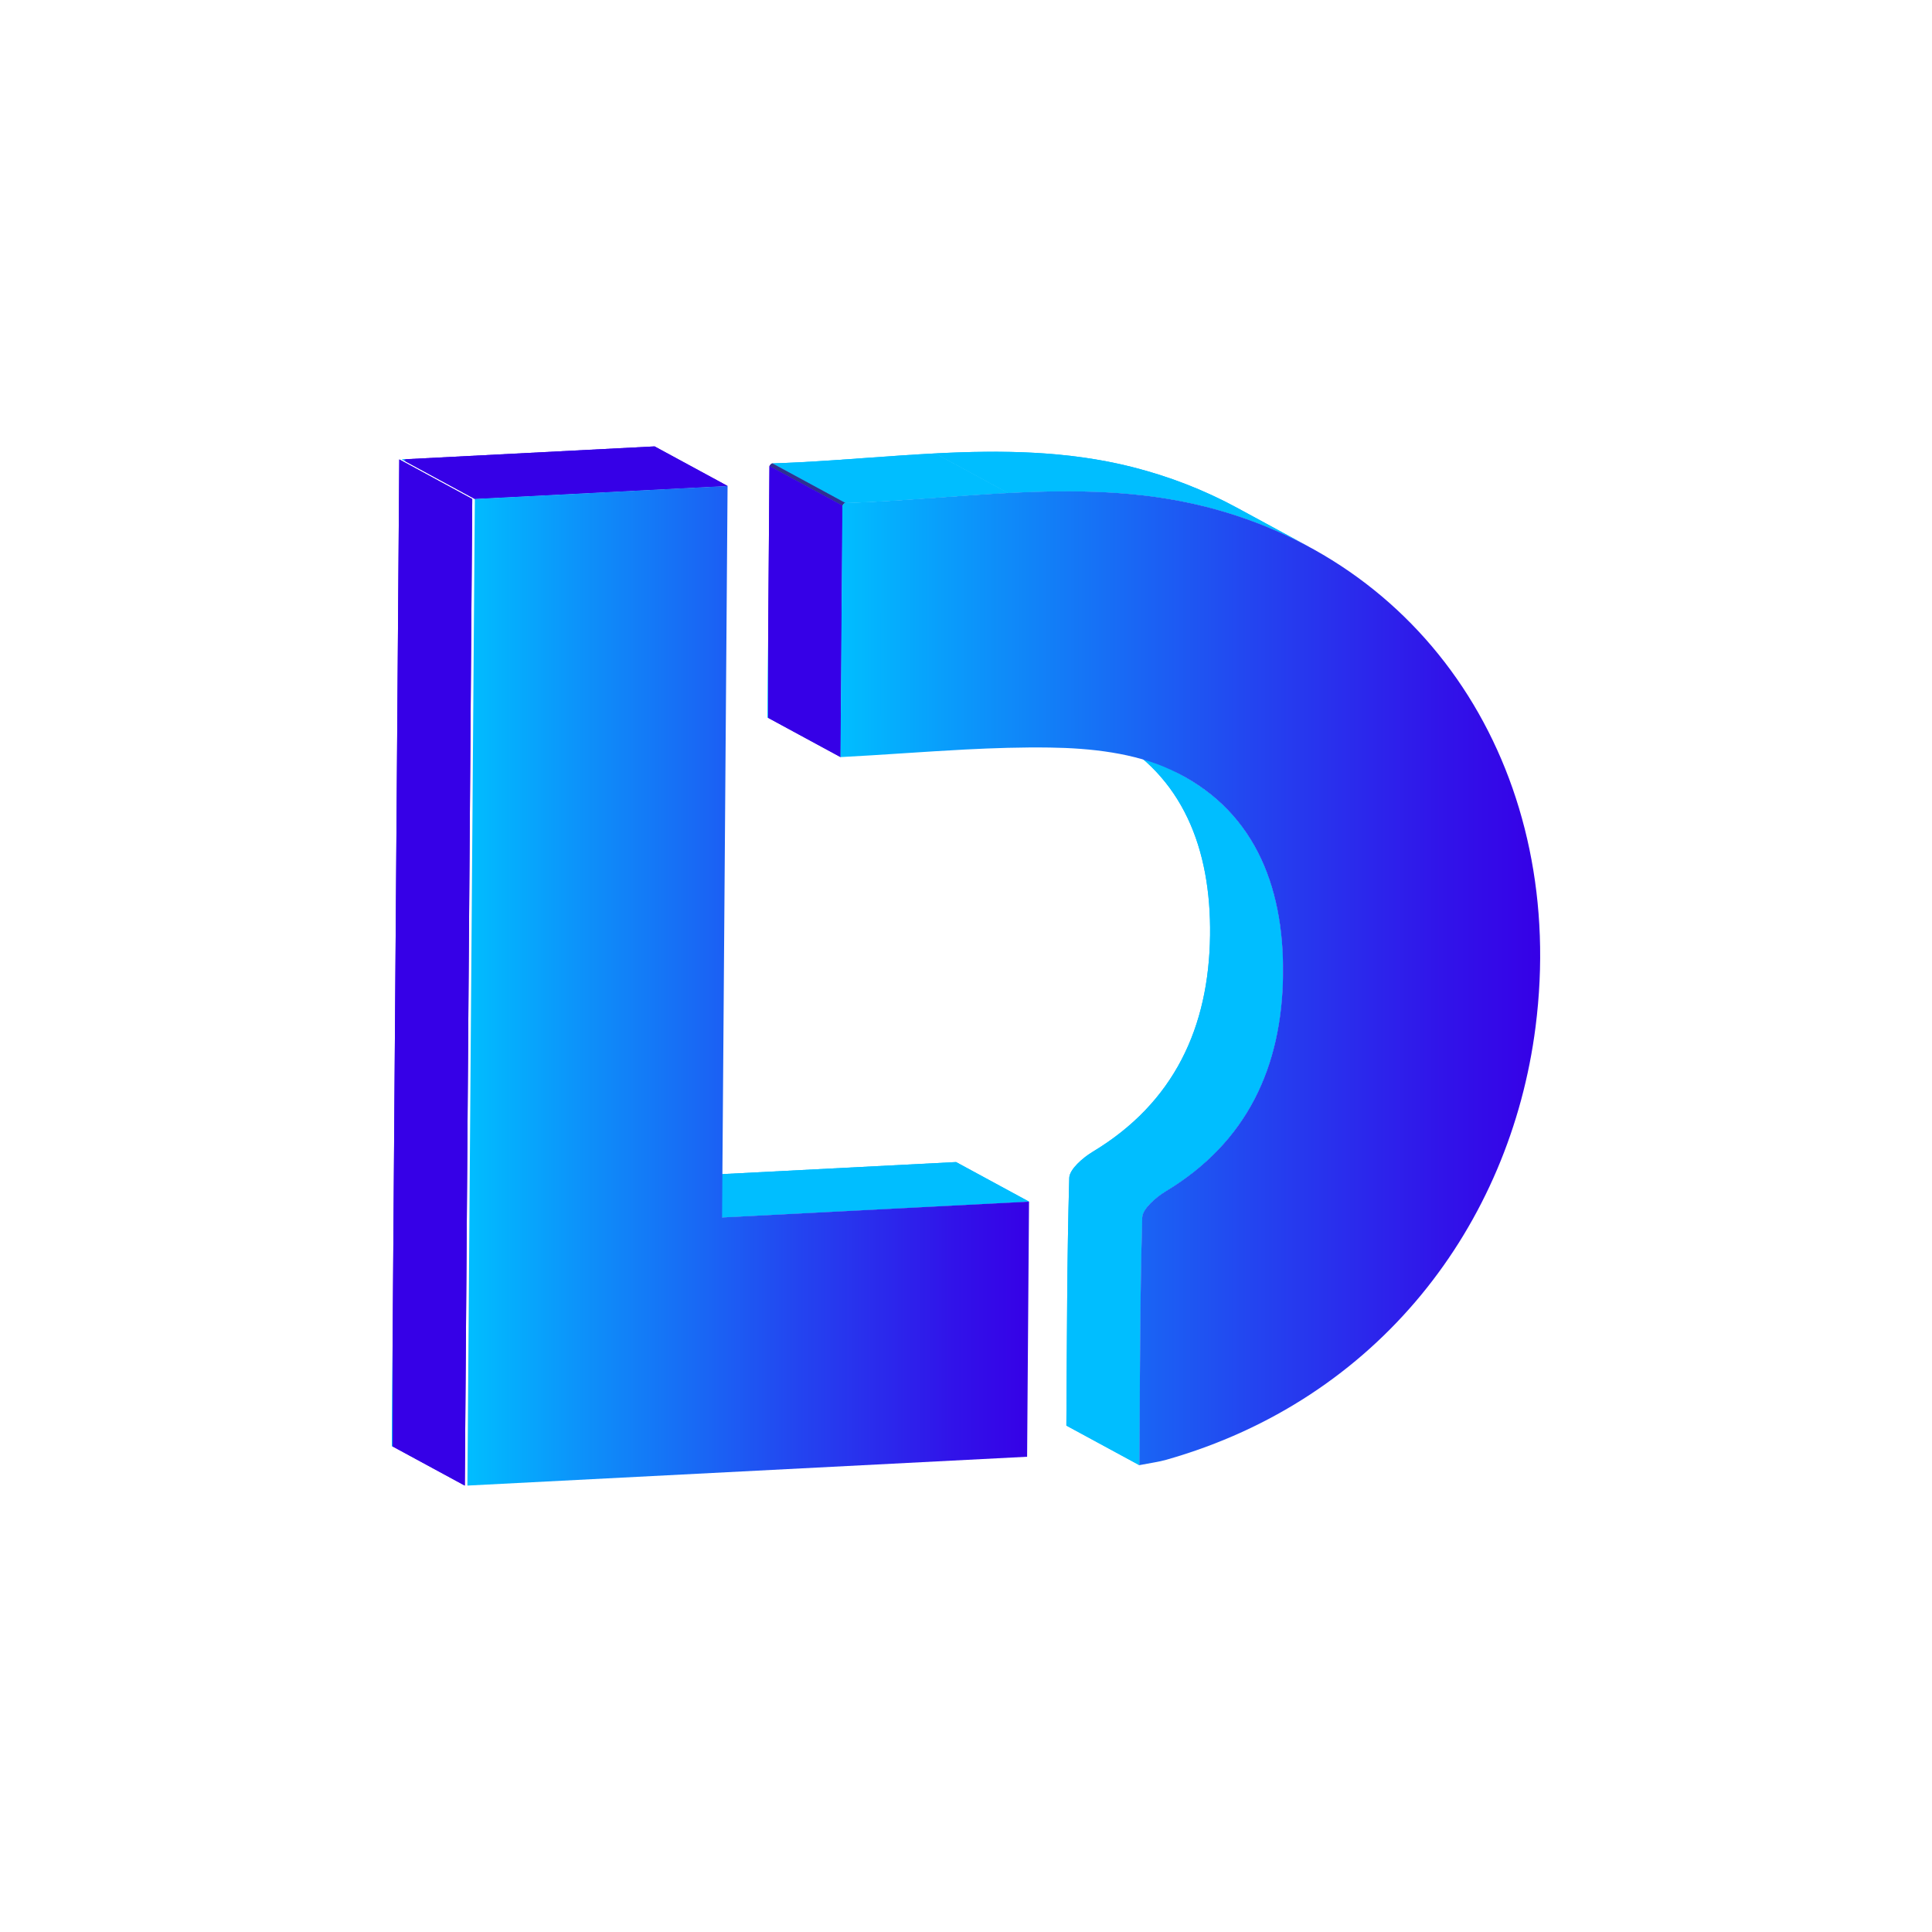 <?xml version="1.0" encoding="utf-8"?>
<!-- Generator: Adobe Illustrator 24.3.0, SVG Export Plug-In . SVG Version: 6.00 Build 0)  -->
<svg version="1.1" id="Layer_1" xmlns="http://www.w3.org/2000/svg" xmlns:xlink="http://www.w3.org/1999/xlink" x="0px" y="0px"
	 viewBox="0 0 1000 1000" style="enable-background:new 0 0 1000 1000;" xml:space="preserve">
<style type="text/css">
	.st0{display:none;fill:#FFFFFF;}
	.st1{clip-path:url(#SVGID_3_);enable-background:new    ;}
	.st2{fill:url(#SVGID_4_);}
	.st3{clip-path:url(#SVGID_7_);enable-background:new    ;}
	.st4{fill:url(#SVGID_8_);}
	.st5{clip-path:url(#SVGID_11_);enable-background:new    ;}
	.st6{fill:url(#SVGID_12_);}
	.st7{fill:url(#SVGID_13_);}
	.st8{clip-path:url(#SVGID_16_);enable-background:new    ;}
	.st9{fill:url(#SVGID_17_);}
	.st10{fill:url(#SVGID_18_);}
	.st11{fill:url(#SVGID_19_);}
	.st12{fill:url(#SVGID_20_);}
	.st13{fill:url(#SVGID_21_);}
	.st14{fill:url(#SVGID_22_);}
	.st15{fill:url(#SVGID_23_);}
	.st16{clip-path:url(#SVGID_26_);enable-background:new    ;}
	.st17{fill:url(#SVGID_27_);}
	.st18{fill:url(#SVGID_28_);}
	.st19{fill:url(#SVGID_29_);}
	.st20{clip-path:url(#SVGID_32_);enable-background:new    ;}
	.st21{fill:url(#SVGID_33_);}
	.st22{clip-path:url(#SVGID_35_);enable-background:new    ;}
	.st23{fill:#2E3192;}
	.st24{clip-path:url(#SVGID_38_);enable-background:new    ;}
	.st25{fill:url(#SVGID_39_);}
	.st26{fill:url(#SVGID_40_);}
	.st27{display:none;}
	.st28{display:inline;}
	.st29{clip-path:url(#SVGID_43_);enable-background:new    ;}
	.st30{fill:url(#SVGID_44_);}
	.st31{clip-path:url(#SVGID_47_);enable-background:new    ;}
	.st32{fill:url(#SVGID_48_);}
	.st33{clip-path:url(#SVGID_51_);enable-background:new    ;}
	.st34{fill:url(#SVGID_52_);}
	.st35{fill:url(#SVGID_53_);}
	.st36{clip-path:url(#SVGID_56_);enable-background:new    ;}
	.st37{fill:url(#SVGID_57_);}
	.st38{fill:url(#SVGID_58_);}
	.st39{fill:url(#SVGID_59_);}
	.st40{fill:url(#SVGID_60_);}
	.st41{fill:url(#SVGID_61_);}
	.st42{fill:url(#SVGID_62_);}
	.st43{fill:url(#SVGID_63_);}
	.st44{clip-path:url(#SVGID_66_);enable-background:new    ;}
	.st45{fill:url(#SVGID_67_);}
	.st46{fill:url(#SVGID_68_);}
	.st47{fill:url(#SVGID_69_);}
	.st48{clip-path:url(#SVGID_72_);enable-background:new    ;}
	.st49{fill:url(#SVGID_73_);}
	.st50{clip-path:url(#SVGID_76_);enable-background:new    ;}
	.st51{fill:url(#SVGID_77_);}
	.st52{fill:url(#SVGID_78_);}
	.st53{fill:url(#SVGID_79_);}
	.st54{fill:url(#SVGID_80_);}
	.st55{fill:url(#SVGID_81_);}
	.st56{fill:url(#SVGID_82_);}
	.st57{fill:url(#SVGID_83_);}
	.st58{clip-path:url(#SVGID_86_);enable-background:new    ;}
	.st59{fill:url(#SVGID_87_);}
	.st60{fill:url(#SVGID_88_);}
	.st61{clip-path:url(#SVGID_90_);enable-background:new    ;}
	.st62{clip-path:url(#SVGID_92_);enable-background:new    ;}
	.st63{clip-path:url(#SVGID_94_);enable-background:new    ;}
	.st64{fill:url(#SVGID_95_);}
	.st65{clip-path:url(#SVGID_97_);enable-background:new    ;}
	.st66{clip-path:url(#SVGID_99_);enable-background:new    ;}
	.st67{clip-path:url(#SVGID_101_);enable-background:new    ;}
	.st68{clip-path:url(#SVGID_103_);enable-background:new    ;}
	.st69{clip-path:url(#SVGID_105_);enable-background:new    ;}
	.st70{fill:url(#SVGID_106_);}
</style>
<rect class="st0" width="1000" height="1000"/>
<g>
	<g>
		<defs>
			<path id="SVGID_1_" d="M373.74,630.15l-37.77-20.48c53.95-2.78,105.91-5.46,158.88-8.19l37.77,20.48
				C479.64,624.69,427.69,627.37,373.74,630.15z"/>
		</defs>
		<linearGradient id="SVGID_2_" gradientUnits="userSpaceOnUse" x1="335.967" y1="615.818" x2="532.623" y2="615.818">
			<stop  offset="1" style="stop-color:#00BEFF"/>
			<stop  offset="1" style="stop-color:#0C93FA"/>
			<stop  offset="1" style="stop-color:#2345F0"/>
			<stop  offset="1" style="stop-color:#3113E9"/>
			<stop  offset="1" style="stop-color:#3600E7"/>
		</linearGradient>
		<use xlink:href="#SVGID_1_"  style="overflow:visible;fill:url(#SVGID_2_);"/>
		<clipPath id="SVGID_3_">
			<use xlink:href="#SVGID_1_"  style="overflow:visible;"/>
		</clipPath>
		<g class="st1">
			<linearGradient id="SVGID_4_" gradientUnits="userSpaceOnUse" x1="335.967" y1="615.818" x2="532.623" y2="615.818">
				<stop  offset="1" style="stop-color:#00BEFF"/>
				<stop  offset="1" style="stop-color:#0C93FA"/>
				<stop  offset="1" style="stop-color:#2345F0"/>
				<stop  offset="1" style="stop-color:#3113E9"/>
				<stop  offset="1" style="stop-color:#3600E7"/>
			</linearGradient>
			<path class="st2" d="M373.74,630.15l-37.77-20.48c53.95-2.78,105.91-5.46,158.88-8.19l37.77,20.48
				C479.64,624.69,427.69,627.37,373.74,630.15"/>
		</g>
	</g>
	<g>
		<defs>
			<path id="SVGID_5_" d="M240.58,768.94l-37.77-20.48c1.28-169.73,2.56-339.6,3.85-510.66l37.77,20.48
				C243.14,429.34,241.86,599.21,240.58,768.94z"/>
		</defs>
		<linearGradient id="SVGID_6_" gradientUnits="userSpaceOnUse" x1="202.81" y1="503.37" x2="244.428" y2="503.37">
			<stop  offset="0" style="stop-color:#00BEFF"/>
			<stop  offset="6.375339e-03" style="stop-color:#02B6FE"/>
			<stop  offset="7.436726e-03" style="stop-color:#0C93FA"/>
			<stop  offset="0.01" style="stop-color:#2245F0"/>
			<stop  offset="0.012" style="stop-color:#3113E9"/>
			<stop  offset="0.013" style="stop-color:#3600E7"/>
		</linearGradient>
		<use xlink:href="#SVGID_5_"  style="overflow:visible;fill:url(#SVGID_6_);"/>
		<clipPath id="SVGID_7_">
			<use xlink:href="#SVGID_5_"  style="overflow:visible;"/>
		</clipPath>
		<g class="st3">
			<linearGradient id="SVGID_8_" gradientUnits="userSpaceOnUse" x1="202.81" y1="503.37" x2="244.428" y2="503.37">
				<stop  offset="0" style="stop-color:#00BEFF"/>
				<stop  offset="6.375339e-03" style="stop-color:#02B6FE"/>
				<stop  offset="7.436726e-03" style="stop-color:#0C93FA"/>
				<stop  offset="0.01" style="stop-color:#2245F0"/>
				<stop  offset="0.012" style="stop-color:#3113E9"/>
				<stop  offset="0.013" style="stop-color:#3600E7"/>
			</linearGradient>
			<path class="st4" d="M240.58,768.94l-37.77-20.48c1.28-169.73,2.56-339.6,3.85-510.66l37.77,20.48
				C243.14,429.34,241.86,599.21,240.58,768.94"/>
		</g>
	</g>
	<g>
		<defs>
			<path id="SVGID_9_" d="M245.77,258.28L208,237.8c43.67-2.25,86.25-4.44,130.82-6.74l37.77,20.48
				C332.02,253.84,289.45,256.03,245.77,258.28z"/>
		</defs>
		<linearGradient id="SVGID_10_" gradientUnits="userSpaceOnUse" x1="208.001" y1="244.67" x2="376.591" y2="244.67">
			<stop  offset="0" style="stop-color:#00BEFF"/>
			<stop  offset="6.375339e-03" style="stop-color:#02B6FE"/>
			<stop  offset="7.436726e-03" style="stop-color:#0C93FA"/>
			<stop  offset="0.01" style="stop-color:#2245F0"/>
			<stop  offset="0.012" style="stop-color:#3113E9"/>
			<stop  offset="0.013" style="stop-color:#3600E7"/>
		</linearGradient>
		<use xlink:href="#SVGID_9_"  style="overflow:visible;fill:url(#SVGID_10_);"/>
		<clipPath id="SVGID_11_">
			<use xlink:href="#SVGID_9_"  style="overflow:visible;"/>
		</clipPath>
		<g class="st5">
			<linearGradient id="SVGID_12_" gradientUnits="userSpaceOnUse" x1="208.001" y1="244.67" x2="376.591" y2="244.67">
				<stop  offset="0" style="stop-color:#00BEFF"/>
				<stop  offset="6.375339e-03" style="stop-color:#02B6FE"/>
				<stop  offset="7.436726e-03" style="stop-color:#0C93FA"/>
				<stop  offset="0.01" style="stop-color:#2245F0"/>
				<stop  offset="0.012" style="stop-color:#3113E9"/>
				<stop  offset="0.013" style="stop-color:#3600E7"/>
			</linearGradient>
			<path class="st6" d="M245.77,258.28L208,237.8c43.67-2.25,86.25-4.44,130.82-6.74l37.77,20.48
				C332.02,253.84,289.45,256.03,245.77,258.28"/>
		</g>
	</g>
	<g>
		<linearGradient id="SVGID_13_" gradientUnits="userSpaceOnUse" x1="241.927" y1="510.24" x2="532.623" y2="510.24">
			<stop  offset="0" style="stop-color:#00BEFF"/>
			<stop  offset="0.197" style="stop-color:#0C93FA"/>
			<stop  offset="0.587" style="stop-color:#2345F0"/>
			<stop  offset="0.864" style="stop-color:#3113E9"/>
			<stop  offset="1" style="stop-color:#3600E7"/>
		</linearGradient>
		<path class="st7" d="M376.59,251.54c-0.95,126.18-1.9,251.8-2.85,378.61c53.95-2.78,105.91-5.46,158.88-8.19
			c-0.34,44.54-0.66,87.88-0.99,132.05c-96.37,4.96-192.49,9.92-289.7,14.92c1.28-169.73,2.56-339.6,3.85-510.66
			C289.45,256.03,332.02,253.84,376.59,251.54z"/>
	</g>
	<g>
		<defs>
			<path id="SVGID_14_" d="M574.29,381.01l37.77,20.48c37.71,20.45,52.62,58.12,52.04,103.15c-0.61,47.42-18.43,86.57-60.87,112.08
				c-4.97,2.99-11.88,8.95-12.01,13.4c-1.21,42.11-1.17,84.19-1.5,128.25l-37.77-20.48c0.33-44.06,0.29-86.14,1.5-128.25
				c0.14-4.44,7.05-10.4,12.01-13.4c42.44-25.51,60.26-64.65,60.87-112.08C626.91,439.13,612,401.45,574.29,381.01z"/>
		</defs>
		<linearGradient id="SVGID_15_" gradientUnits="userSpaceOnUse" x1="551.936" y1="569.686" x2="664.116" y2="569.686">
			<stop  offset="1" style="stop-color:#00BEFF"/>
			<stop  offset="1" style="stop-color:#0C93FA"/>
			<stop  offset="1" style="stop-color:#2345F0"/>
			<stop  offset="1" style="stop-color:#3113E9"/>
			<stop  offset="1" style="stop-color:#3600E7"/>
		</linearGradient>
		<use xlink:href="#SVGID_14_"  style="overflow:visible;fill:url(#SVGID_15_);"/>
		<clipPath id="SVGID_16_">
			<use xlink:href="#SVGID_14_"  style="overflow:visible;"/>
		</clipPath>
		<g class="st8">
			<linearGradient id="SVGID_17_" gradientUnits="userSpaceOnUse" x1="551.936" y1="681.657" x2="593.21" y2="681.657">
				<stop  offset="1" style="stop-color:#00BEFF"/>
				<stop  offset="1" style="stop-color:#0C93FA"/>
				<stop  offset="1" style="stop-color:#2345F0"/>
				<stop  offset="1" style="stop-color:#3113E9"/>
				<stop  offset="1" style="stop-color:#3600E7"/>
			</linearGradient>
			<path class="st9" d="M589.71,758.36l-37.77-20.48c0.33-44.06,0.29-86.14,1.5-128.25c0.04-1.45,0.81-3.06,2-4.68l37.77,20.48
				c-1.19,1.62-1.95,3.23-2,4.68C590,672.23,590.04,714.3,589.71,758.36"/>
			<linearGradient id="SVGID_18_" gradientUnits="userSpaceOnUse" x1="555.438" y1="613.475" x2="596.292" y2="613.475">
				<stop  offset="1" style="stop-color:#00BEFF"/>
				<stop  offset="1" style="stop-color:#0C93FA"/>
				<stop  offset="1" style="stop-color:#2345F0"/>
				<stop  offset="1" style="stop-color:#3113E9"/>
				<stop  offset="1" style="stop-color:#3600E7"/>
			</linearGradient>
			<path class="st10" d="M593.21,625.43l-37.77-20.48c0.85-1.16,1.91-2.32,3.08-3.43L596.29,622
				C595.12,623.11,594.06,624.27,593.21,625.43"/>
			<linearGradient id="SVGID_19_" gradientUnits="userSpaceOnUse" x1="558.52" y1="609.722" x2="601.357" y2="609.722">
				<stop  offset="1" style="stop-color:#00BEFF"/>
				<stop  offset="1" style="stop-color:#0C93FA"/>
				<stop  offset="1" style="stop-color:#2345F0"/>
				<stop  offset="1" style="stop-color:#3113E9"/>
				<stop  offset="1" style="stop-color:#3600E7"/>
			</linearGradient>
			<path class="st11" d="M596.29,622l-37.77-20.48c1.59-1.51,3.37-2.92,5.06-4.08l37.77,20.48
				C599.67,619.08,597.88,620.49,596.29,622"/>
			<linearGradient id="SVGID_20_" gradientUnits="userSpaceOnUse" x1="563.585" y1="604.727" x2="610.557" y2="604.727">
				<stop  offset="1" style="stop-color:#00BEFF"/>
				<stop  offset="1" style="stop-color:#0C93FA"/>
				<stop  offset="1" style="stop-color:#2345F0"/>
				<stop  offset="1" style="stop-color:#3113E9"/>
				<stop  offset="1" style="stop-color:#3600E7"/>
			</linearGradient>
			<path class="st12" d="M601.36,617.92l-37.77-20.48c0.64-0.44,1.27-0.84,1.87-1.21c2.53-1.52,4.97-3.09,7.33-4.71l37.77,20.48
				c-2.36,1.62-4.8,3.19-7.33,4.71C602.63,617.08,602,617.48,601.36,617.92"/>
			<linearGradient id="SVGID_21_" gradientUnits="userSpaceOnUse" x1="572.785" y1="595.365" x2="626.451" y2="595.365">
				<stop  offset="1" style="stop-color:#00BEFF"/>
				<stop  offset="1" style="stop-color:#0C93FA"/>
				<stop  offset="1" style="stop-color:#2345F0"/>
				<stop  offset="1" style="stop-color:#3113E9"/>
				<stop  offset="1" style="stop-color:#3600E7"/>
			</linearGradient>
			<path class="st13" d="M610.56,612.01l-37.77-20.48c5.81-3.99,11.1-8.26,15.89-12.81l37.77,20.48
				C621.66,603.75,616.37,608.02,610.56,612.01"/>
			<linearGradient id="SVGID_22_" gradientUnits="userSpaceOnUse" x1="588.679" y1="581.12" x2="640.274" y2="581.12">
				<stop  offset="1" style="stop-color:#00BEFF"/>
				<stop  offset="1" style="stop-color:#0C93FA"/>
				<stop  offset="1" style="stop-color:#2345F0"/>
				<stop  offset="1" style="stop-color:#3113E9"/>
				<stop  offset="1" style="stop-color:#3600E7"/>
			</linearGradient>
			<path class="st14" d="M626.45,599.2l-37.77-20.48c5.18-4.92,9.78-10.15,13.82-15.68l37.77,20.48
				C636.23,589.05,631.63,594.28,626.45,599.2"/>
			<linearGradient id="SVGID_23_" gradientUnits="userSpaceOnUse" x1="574.292" y1="482.264" x2="664.116" y2="482.264">
				<stop  offset="1" style="stop-color:#00BEFF"/>
				<stop  offset="1" style="stop-color:#0C93FA"/>
				<stop  offset="1" style="stop-color:#2345F0"/>
				<stop  offset="1" style="stop-color:#3113E9"/>
				<stop  offset="1" style="stop-color:#3600E7"/>
			</linearGradient>
			<path class="st15" d="M640.27,583.52l-37.77-20.48c16.13-22.05,23.44-48.8,23.83-78.88c0.58-45.03-14.32-82.71-52.04-103.15
				l37.77,20.48c37.71,20.45,52.62,58.12,52.04,103.15C663.71,534.72,656.4,561.47,640.27,583.52"/>
		</g>
	</g>
	<g>
		<defs>
			<path id="SVGID_24_" d="M640.13,262.74l37.77,20.48c-16.62-9.01-34.73-16.12-54.17-21.03c-33.63-8.47-67.71-8.79-101.92-7.03
				l-37.77-20.48c34.2-1.76,68.29-1.44,101.92,7.03C605.4,246.63,623.51,253.73,640.13,262.74z"/>
		</defs>
		<linearGradient id="SVGID_25_" gradientUnits="userSpaceOnUse" x1="484.039" y1="258.522" x2="677.902" y2="258.522">
			<stop  offset="1" style="stop-color:#00BEFF"/>
			<stop  offset="1" style="stop-color:#0C93FA"/>
			<stop  offset="1" style="stop-color:#2345F0"/>
			<stop  offset="1" style="stop-color:#3113E9"/>
			<stop  offset="1" style="stop-color:#3600E7"/>
		</linearGradient>
		<use xlink:href="#SVGID_24_"  style="overflow:visible;fill:url(#SVGID_25_);"/>
		<clipPath id="SVGID_26_">
			<use xlink:href="#SVGID_24_"  style="overflow:visible;"/>
		</clipPath>
		<g class="st16">
			<linearGradient id="SVGID_27_" gradientUnits="userSpaceOnUse" x1="484.039" y1="244.493" x2="561.389" y2="244.493">
				<stop  offset="1" style="stop-color:#00BEFF"/>
				<stop  offset="1" style="stop-color:#0C93FA"/>
				<stop  offset="1" style="stop-color:#2345F0"/>
				<stop  offset="1" style="stop-color:#3113E9"/>
				<stop  offset="1" style="stop-color:#3600E7"/>
			</linearGradient>
			<path class="st17" d="M521.81,255.16l-37.77-20.48c13.22-0.68,26.42-1.05,39.58-0.76l37.77,20.48
				C548.23,254.11,535.03,254.48,521.81,255.16"/>
			<linearGradient id="SVGID_28_" gradientUnits="userSpaceOnUse" x1="523.617" y1="253.815" x2="658.117" y2="253.815">
				<stop  offset="1" style="stop-color:#00BEFF"/>
				<stop  offset="1" style="stop-color:#0C93FA"/>
				<stop  offset="1" style="stop-color:#2345F0"/>
				<stop  offset="1" style="stop-color:#3113E9"/>
				<stop  offset="1" style="stop-color:#3600E7"/>
			</linearGradient>
			<path class="st18" d="M561.39,254.4l-37.77-20.48c20.9,0.46,41.71,2.59,62.34,7.79c11.98,3.03,23.46,6.89,34.39,11.51
				l37.77,20.48c-10.93-4.62-22.41-8.48-34.39-11.51C603.09,257,582.29,254.87,561.39,254.4"/>
			<linearGradient id="SVGID_29_" gradientUnits="userSpaceOnUse" x1="620.345" y1="268.224" x2="677.902" y2="268.224">
				<stop  offset="1" style="stop-color:#00BEFF"/>
				<stop  offset="1" style="stop-color:#0C93FA"/>
				<stop  offset="1" style="stop-color:#2345F0"/>
				<stop  offset="1" style="stop-color:#3113E9"/>
				<stop  offset="1" style="stop-color:#3600E7"/>
			</linearGradient>
			<path class="st19" d="M658.12,273.71l-37.77-20.48c6.81,2.88,13.41,6.06,19.79,9.52l37.77,20.48
				C671.52,279.76,664.93,276.59,658.12,273.71"/>
		</g>
	</g>
	<g>
		<defs>
			<path id="SVGID_30_" d="M437.53,260.34l-37.77-20.48c4.74-0.15,9.49-0.36,14.23-0.6c11.6-0.6,23.22-1.43,34.82-2.27
				c11.74-0.85,23.49-1.7,35.22-2.3l37.77,20.48c-11.73,0.6-23.48,1.45-35.22,2.3c-11.61,0.84-23.22,1.67-34.82,2.27
				C447.02,259.98,442.27,260.19,437.53,260.34z"/>
		</defs>
		<linearGradient id="SVGID_31_" gradientUnits="userSpaceOnUse" x1="399.76" y1="247.511" x2="521.811" y2="247.511">
			<stop  offset="1" style="stop-color:#00BEFF"/>
			<stop  offset="1" style="stop-color:#0C93FA"/>
			<stop  offset="1" style="stop-color:#2345F0"/>
			<stop  offset="1" style="stop-color:#3113E9"/>
			<stop  offset="1" style="stop-color:#3600E7"/>
		</linearGradient>
		<use xlink:href="#SVGID_30_"  style="overflow:visible;fill:url(#SVGID_31_);"/>
		<clipPath id="SVGID_32_">
			<use xlink:href="#SVGID_30_"  style="overflow:visible;"/>
		</clipPath>
		<g class="st20">
			<linearGradient id="SVGID_33_" gradientUnits="userSpaceOnUse" x1="399.76" y1="247.511" x2="521.811" y2="247.511">
				<stop  offset="1" style="stop-color:#00BEFF"/>
				<stop  offset="1" style="stop-color:#0C93FA"/>
				<stop  offset="1" style="stop-color:#2345F0"/>
				<stop  offset="1" style="stop-color:#3113E9"/>
				<stop  offset="1" style="stop-color:#3600E7"/>
			</linearGradient>
			<path class="st21" d="M437.53,260.34l-37.77-20.48c4.74-0.15,9.49-0.36,14.23-0.6c11.6-0.6,23.22-1.43,34.82-2.27
				c11.74-0.85,23.49-1.7,35.22-2.3l37.77,20.48c-11.73,0.6-23.48,1.45-35.22,2.3c-11.61,0.84-23.22,1.67-34.82,2.27
				C447.02,259.98,442.27,260.19,437.53,260.34"/>
		</g>
	</g>
	<g>
		<defs>
			<path id="SVGID_34_" d="M436.04,261.72l-37.77-20.48c0.03-0.03,0.75-1.34,1.5-1.38l37.77,20.48
				C436.79,260.38,436.06,261.69,436.04,261.72z"/>
		</defs>
		<use xlink:href="#SVGID_34_"  style="overflow:visible;fill:#2E3192;"/>
		<clipPath id="SVGID_35_">
			<use xlink:href="#SVGID_34_"  style="overflow:visible;"/>
		</clipPath>
		<g class="st22">
			<polyline class="st23" points="436.04,261.72 398.26,241.24 398.27,241.23 436.04,261.71 436.04,261.72 			"/>
			<path class="st23" d="M436.04,261.71l-37.77-20.48c0.03-0.04,0.14-0.23,0.31-0.46l37.77,20.48
				C436.18,261.48,436.07,261.67,436.04,261.71"/>
			<path class="st23" d="M436.35,261.25l-37.77-20.48c0.12-0.17,0.27-0.35,0.44-0.51l37.77,20.48
				C436.62,260.9,436.47,261.08,436.35,261.25"/>
			<path class="st23" d="M436.79,260.73l-37.77-20.48c0.08-0.08,0.16-0.15,0.25-0.21l37.77,20.48
				C436.95,260.59,436.87,260.66,436.79,260.73"/>
			<path class="st23" d="M437.04,260.53l-37.77-20.48c0.06-0.04,0.12-0.08,0.18-0.11l37.77,20.48
				C437.16,260.45,437.1,260.49,437.04,260.53"/>
			<path class="st23" d="M437.22,260.42l-37.77-20.48c0.05-0.03,0.11-0.05,0.16-0.06l37.77,20.48
				C437.33,260.38,437.28,260.4,437.22,260.42"/>
			<path class="st23" d="M437.38,260.36l-37.77-20.48c0.05-0.01,0.1-0.02,0.15-0.02l37.77,20.48
				C437.48,260.34,437.43,260.35,437.38,260.36"/>
		</g>
	</g>
	<g>
		<defs>
			<path id="SVGID_36_" d="M435.06,391.88l-37.77-20.48c0.33-43.74,0.65-86.61,0.98-130.16l37.77,20.48
				C435.71,305.27,435.38,348.14,435.06,391.88z"/>
		</defs>
		<linearGradient id="SVGID_37_" gradientUnits="userSpaceOnUse" x1="397.284" y1="316.559" x2="436.036" y2="316.559">
			<stop  offset="0" style="stop-color:#00BEFF"/>
			<stop  offset="6.375339e-03" style="stop-color:#02B6FE"/>
			<stop  offset="7.436726e-03" style="stop-color:#0C93FA"/>
			<stop  offset="0.01" style="stop-color:#2245F0"/>
			<stop  offset="0.012" style="stop-color:#3113E9"/>
			<stop  offset="0.013" style="stop-color:#3600E7"/>
		</linearGradient>
		<use xlink:href="#SVGID_36_"  style="overflow:visible;fill:url(#SVGID_37_);"/>
		<clipPath id="SVGID_38_">
			<use xlink:href="#SVGID_36_"  style="overflow:visible;"/>
		</clipPath>
		<g class="st24">
			<linearGradient id="SVGID_39_" gradientUnits="userSpaceOnUse" x1="397.284" y1="316.559" x2="436.036" y2="316.559">
				<stop  offset="0" style="stop-color:#00BEFF"/>
				<stop  offset="6.375339e-03" style="stop-color:#02B6FE"/>
				<stop  offset="7.436726e-03" style="stop-color:#0C93FA"/>
				<stop  offset="0.01" style="stop-color:#2245F0"/>
				<stop  offset="0.012" style="stop-color:#3113E9"/>
				<stop  offset="0.013" style="stop-color:#3600E7"/>
			</linearGradient>
			<path class="st25" d="M435.06,391.88l-37.77-20.48c0.33-43.74,0.65-86.61,0.98-130.16l37.77,20.48
				C435.71,305.27,435.38,348.14,435.06,391.88"/>
		</g>
	</g>
	<g>
		<linearGradient id="SVGID_40_" gradientUnits="userSpaceOnUse" x1="435.055" y1="506.333" x2="797.19" y2="506.333">
			<stop  offset="0" style="stop-color:#00BEFF"/>
			<stop  offset="0.197" style="stop-color:#0C93FA"/>
			<stop  offset="0.587" style="stop-color:#2345F0"/>
			<stop  offset="0.864" style="stop-color:#3113E9"/>
			<stop  offset="1" style="stop-color:#3600E7"/>
		</linearGradient>
		<path class="st26" d="M521.81,255.16c34.2-1.76,68.29-1.44,101.92,7.03c118.45,29.92,187.48,141.23,171.06,269.4
			c-13.09,102.26-81,192.73-191.1,223.98c-3.8,1.1-7.72,1.57-13.98,2.79c0.33-44.06,0.29-86.14,1.5-128.25
			c0.14-4.44,7.05-10.4,12.01-13.4c42.44-25.51,60.26-64.65,60.87-112.08c0.61-47.42-15.95-86.68-58.23-106.26
			c-18.64-8.66-41.32-11.15-62.53-11.44c-14.47-0.21-29,0.26-43.62,1.01c-21.27,1.1-42.76,2.8-64.67,3.93
			c0.33-43.74,0.65-86.61,0.98-130.16c0.03-0.03,0.75-1.34,1.5-1.38c4.74-0.15,9.49-0.36,14.23-0.6c11.6-0.6,23.22-1.43,34.82-2.27
			C498.34,256.62,510.08,255.77,521.81,255.16z"/>
	</g>
</g>
<g class="st27">
	<g class="st28">
		<defs>
			<path id="SVGID_41_" d="M373.04,630.18l-37.78-20.48c53.96-2.78,105.93-5.46,158.92-8.19l37.78,20.48
				C478.97,624.72,427,627.4,373.04,630.18z"/>
		</defs>
		<linearGradient id="SVGID_42_" gradientUnits="userSpaceOnUse" x1="335.258" y1="615.844" x2="531.958" y2="615.844">
			<stop  offset="0" style="stop-color:#2246F0"/>
			<stop  offset="0.023" style="stop-color:#2344F0"/>
			<stop  offset="0.677" style="stop-color:#3113E9"/>
			<stop  offset="1" style="stop-color:#3600E7"/>
		</linearGradient>
		<use xlink:href="#SVGID_41_"  style="overflow:visible;fill:url(#SVGID_42_);"/>
		<clipPath id="SVGID_43_">
			<use xlink:href="#SVGID_41_"  style="overflow:visible;"/>
		</clipPath>
		<g class="st29">
			<linearGradient id="SVGID_44_" gradientUnits="userSpaceOnUse" x1="335.258" y1="615.844" x2="531.958" y2="615.844">
				<stop  offset="0" style="stop-color:#2246F0"/>
				<stop  offset="0.023" style="stop-color:#2344F0"/>
				<stop  offset="0.677" style="stop-color:#3113E9"/>
				<stop  offset="1" style="stop-color:#3600E7"/>
			</linearGradient>
			<path class="st30" d="M373.04,630.18l-37.78-20.48c53.96-2.78,105.93-5.46,158.92-8.19l37.78,20.48
				C478.97,624.72,427,627.4,373.04,630.18"/>
		</g>
	</g>
	<g class="st28">
		<defs>
			<path id="SVGID_45_" d="M241.2,769l-37.78-20.48c1.28-169.77,2.56-339.67,3.85-510.77l37.78,20.48
				C243.75,429.33,242.47,599.23,241.2,769z"/>
		</defs>
		<linearGradient id="SVGID_46_" gradientUnits="userSpaceOnUse" x1="203.415" y1="503.37" x2="245.042" y2="503.37">
			<stop  offset="0" style="stop-color:#2246F0"/>
			<stop  offset="0.023" style="stop-color:#2344F0"/>
			<stop  offset="0.677" style="stop-color:#3113E9"/>
			<stop  offset="1" style="stop-color:#3600E7"/>
		</linearGradient>
		<use xlink:href="#SVGID_45_"  style="overflow:visible;fill:url(#SVGID_46_);"/>
		<clipPath id="SVGID_47_">
			<use xlink:href="#SVGID_45_"  style="overflow:visible;"/>
		</clipPath>
		<g class="st31">
			<linearGradient id="SVGID_48_" gradientUnits="userSpaceOnUse" x1="203.415" y1="503.37" x2="245.042" y2="503.37">
				<stop  offset="0" style="stop-color:#2246F0"/>
				<stop  offset="0.023" style="stop-color:#2344F0"/>
				<stop  offset="0.677" style="stop-color:#3113E9"/>
				<stop  offset="1" style="stop-color:#3600E7"/>
			</linearGradient>
			<path class="st32" d="M241.2,769l-37.78-20.48c1.28-169.77,2.56-339.67,3.85-510.77l37.78,20.48
				C243.75,429.33,242.47,599.23,241.2,769"/>
		</g>
	</g>
	<g class="st28">
		<defs>
			<path id="SVGID_49_" d="M245.04,258.23l-37.78-20.48c43.68-2.25,86.27-4.44,130.85-6.74l37.78,20.48
				C331.31,253.78,288.73,255.97,245.04,258.23z"/>
		</defs>
		<linearGradient id="SVGID_50_" gradientUnits="userSpaceOnUse" x1="207.262" y1="244.613" x2="375.89" y2="244.613">
			<stop  offset="0" style="stop-color:#2246F0"/>
			<stop  offset="0.023" style="stop-color:#2344F0"/>
			<stop  offset="0.677" style="stop-color:#3113E9"/>
			<stop  offset="1" style="stop-color:#3600E7"/>
		</linearGradient>
		<use xlink:href="#SVGID_49_"  style="overflow:visible;fill:url(#SVGID_50_);"/>
		<clipPath id="SVGID_51_">
			<use xlink:href="#SVGID_49_"  style="overflow:visible;"/>
		</clipPath>
		<g class="st33">
			<linearGradient id="SVGID_52_" gradientUnits="userSpaceOnUse" x1="207.262" y1="244.613" x2="375.89" y2="244.613">
				<stop  offset="0" style="stop-color:#2246F0"/>
				<stop  offset="0.023" style="stop-color:#2344F0"/>
				<stop  offset="0.677" style="stop-color:#3113E9"/>
				<stop  offset="1" style="stop-color:#3600E7"/>
			</linearGradient>
			<path class="st34" d="M245.04,258.23l-37.78-20.48c43.68-2.25,86.27-4.44,130.85-6.74l37.78,20.48
				C331.31,253.78,288.73,255.97,245.04,258.23"/>
		</g>
	</g>
	<g class="st28">
		<linearGradient id="SVGID_53_" gradientUnits="userSpaceOnUse" x1="241.196" y1="510.242" x2="531.958" y2="510.242">
			<stop  offset="0" style="stop-color:#00BEFF"/>
			<stop  offset="0.197" style="stop-color:#0C93FA"/>
			<stop  offset="0.587" style="stop-color:#2345F0"/>
			<stop  offset="0.864" style="stop-color:#3113E9"/>
			<stop  offset="1" style="stop-color:#3600E7"/>
		</linearGradient>
		<path class="st35" d="M375.89,251.48c-0.95,126.21-1.9,251.85-2.85,378.7c53.96-2.78,105.93-5.46,158.92-8.19
			c-0.34,44.55-0.66,87.9-0.99,132.08c-96.39,4.97-192.53,9.92-289.77,14.93c1.28-169.77,2.56-339.67,3.85-510.77
			C288.73,255.97,331.31,253.78,375.89,251.48z"/>
	</g>
	<g class="st28">
		<defs>
			<path id="SVGID_54_" d="M573.64,380.98l37.78,20.48c37.72,20.45,52.63,58.13,52.05,103.18c-0.61,47.43-18.44,86.59-60.89,112.1
				c-4.97,2.99-11.88,8.96-12.02,13.4c-1.21,42.12-1.17,84.21-1.5,128.28l-37.78-20.48c0.33-44.07,0.29-86.16,1.5-128.28
				c0.14-4.44,7.05-10.41,12.02-13.4c42.45-25.52,60.27-64.67,60.89-112.1C626.27,439.11,611.36,401.43,573.64,380.98z"/>
		</defs>
		<linearGradient id="SVGID_55_" gradientUnits="userSpaceOnUse" x1="551.275" y1="569.702" x2="663.481" y2="569.702">
			<stop  offset="0" style="stop-color:#2246F0"/>
			<stop  offset="0.023" style="stop-color:#2344F0"/>
			<stop  offset="0.677" style="stop-color:#3113E9"/>
			<stop  offset="1" style="stop-color:#3600E7"/>
		</linearGradient>
		<use xlink:href="#SVGID_54_"  style="overflow:visible;fill:url(#SVGID_55_);"/>
		<clipPath id="SVGID_56_">
			<use xlink:href="#SVGID_54_"  style="overflow:visible;"/>
		</clipPath>
		<g class="st36">
			<linearGradient id="SVGID_57_" gradientUnits="userSpaceOnUse" x1="551.275" y1="681.698" x2="592.559" y2="681.698">
				<stop  offset="0" style="stop-color:#2246F0"/>
				<stop  offset="0.023" style="stop-color:#2344F0"/>
				<stop  offset="0.677" style="stop-color:#3113E9"/>
				<stop  offset="1" style="stop-color:#3600E7"/>
			</linearGradient>
			<path class="st37" d="M589.06,758.42l-37.78-20.48c0.33-44.07,0.29-86.16,1.5-128.28c0.04-1.45,0.81-3.07,2-4.68l37.78,20.48
				c-1.19,1.62-1.95,3.23-2,4.68C589.35,672.27,589.39,714.35,589.06,758.42"/>
			<linearGradient id="SVGID_58_" gradientUnits="userSpaceOnUse" x1="554.778" y1="613.501" x2="595.641" y2="613.501">
				<stop  offset="0" style="stop-color:#2246F0"/>
				<stop  offset="0.023" style="stop-color:#2344F0"/>
				<stop  offset="0.677" style="stop-color:#3113E9"/>
				<stop  offset="1" style="stop-color:#3600E7"/>
			</linearGradient>
			<path class="st38" d="M592.56,625.46l-37.78-20.48c0.85-1.16,1.91-2.32,3.08-3.43l37.78,20.48
				C594.47,623.14,593.41,624.3,592.56,625.46"/>
			<linearGradient id="SVGID_59_" gradientUnits="userSpaceOnUse" x1="557.861" y1="609.747" x2="600.707" y2="609.747">
				<stop  offset="0" style="stop-color:#2246F0"/>
				<stop  offset="0.023" style="stop-color:#2344F0"/>
				<stop  offset="0.677" style="stop-color:#3113E9"/>
				<stop  offset="1" style="stop-color:#3600E7"/>
			</linearGradient>
			<path class="st39" d="M595.64,622.03l-37.78-20.48c1.59-1.51,3.37-2.92,5.07-4.08l37.78,20.48
				C599.02,619.11,597.23,620.52,595.64,622.03"/>
			<linearGradient id="SVGID_60_" gradientUnits="userSpaceOnUse" x1="562.927" y1="604.75" x2="609.909" y2="604.75">
				<stop  offset="0" style="stop-color:#2246F0"/>
				<stop  offset="0.023" style="stop-color:#2344F0"/>
				<stop  offset="0.677" style="stop-color:#3113E9"/>
				<stop  offset="1" style="stop-color:#3600E7"/>
			</linearGradient>
			<path class="st40" d="M600.71,617.95l-37.78-20.48c0.64-0.44,1.27-0.84,1.87-1.21c2.53-1.52,4.97-3.09,7.33-4.71l37.78,20.48
				c-2.36,1.62-4.8,3.19-7.33,4.71C601.98,617.1,601.35,617.51,600.71,617.95"/>
			<linearGradient id="SVGID_61_" gradientUnits="userSpaceOnUse" x1="572.129" y1="595.387" x2="625.807" y2="595.387">
				<stop  offset="0" style="stop-color:#2246F0"/>
				<stop  offset="0.023" style="stop-color:#2344F0"/>
				<stop  offset="0.677" style="stop-color:#3113E9"/>
				<stop  offset="1" style="stop-color:#3600E7"/>
			</linearGradient>
			<path class="st41" d="M609.91,612.04l-37.78-20.48c5.81-3.99,11.11-8.26,15.9-12.81l37.78,20.48
				C621.02,603.77,615.72,608.05,609.91,612.04"/>
			<linearGradient id="SVGID_62_" gradientUnits="userSpaceOnUse" x1="588.027" y1="581.139" x2="639.633" y2="581.139">
				<stop  offset="0" style="stop-color:#2246F0"/>
				<stop  offset="0.023" style="stop-color:#2344F0"/>
				<stop  offset="0.677" style="stop-color:#3113E9"/>
				<stop  offset="1" style="stop-color:#3600E7"/>
			</linearGradient>
			<path class="st42" d="M625.81,599.22l-37.78-20.48c5.18-4.92,9.78-10.15,13.83-15.68l37.78,20.48
				C635.59,589.07,630.99,594.3,625.81,599.22"/>
			<linearGradient id="SVGID_63_" gradientUnits="userSpaceOnUse" x1="573.636" y1="482.26" x2="663.481" y2="482.26">
				<stop  offset="0" style="stop-color:#2246F0"/>
				<stop  offset="0.023" style="stop-color:#2344F0"/>
				<stop  offset="0.677" style="stop-color:#3113E9"/>
				<stop  offset="1" style="stop-color:#3600E7"/>
			</linearGradient>
			<path class="st43" d="M639.63,583.54l-37.78-20.48c16.13-22.06,23.44-48.81,23.83-78.9c0.58-45.04-14.33-82.72-52.05-103.18
				l37.78,20.48c37.72,20.45,52.63,58.13,52.05,103.18C663.08,534.73,655.76,561.48,639.63,583.54"/>
		</g>
	</g>
	<g class="st28">
		<defs>
			<path id="SVGID_64_" d="M639.49,262.69l37.78,20.48c-16.62-9.01-34.74-16.12-54.19-21.03c-33.64-8.48-67.73-8.8-101.94-7.03
				l-37.78-20.48c34.21-1.76,68.31-1.44,101.94,7.03C604.75,246.57,622.87,253.67,639.49,262.69z"/>
		</defs>
		<linearGradient id="SVGID_65_" gradientUnits="userSpaceOnUse" x1="483.363" y1="258.468" x2="677.27" y2="258.468">
			<stop  offset="0" style="stop-color:#2246F0"/>
			<stop  offset="0.023" style="stop-color:#2344F0"/>
			<stop  offset="0.677" style="stop-color:#3113E9"/>
			<stop  offset="1" style="stop-color:#3600E7"/>
		</linearGradient>
		<use xlink:href="#SVGID_64_"  style="overflow:visible;fill:url(#SVGID_65_);"/>
		<clipPath id="SVGID_66_">
			<use xlink:href="#SVGID_64_"  style="overflow:visible;"/>
		</clipPath>
		<g class="st44">
			<linearGradient id="SVGID_67_" gradientUnits="userSpaceOnUse" x1="483.363" y1="244.435" x2="560.731" y2="244.435">
				<stop  offset="0" style="stop-color:#2246F0"/>
				<stop  offset="0.023" style="stop-color:#2344F0"/>
				<stop  offset="0.677" style="stop-color:#3113E9"/>
				<stop  offset="1" style="stop-color:#3600E7"/>
			</linearGradient>
			<path class="st45" d="M521.14,255.11l-37.78-20.48c13.22-0.68,26.42-1.05,39.59-0.76l37.78,20.48
				C547.57,254.06,534.36,254.43,521.14,255.11"/>
			<linearGradient id="SVGID_68_" gradientUnits="userSpaceOnUse" x1="522.95" y1="253.759" x2="657.48" y2="253.759">
				<stop  offset="0" style="stop-color:#2246F0"/>
				<stop  offset="0.023" style="stop-color:#2344F0"/>
				<stop  offset="0.677" style="stop-color:#3113E9"/>
				<stop  offset="1" style="stop-color:#3600E7"/>
			</linearGradient>
			<path class="st46" d="M560.73,254.35l-37.78-20.48c20.9,0.46,41.72,2.59,62.35,7.79c11.98,3.03,23.46,6.89,34.4,11.51
				l37.78,20.48c-10.93-4.63-22.41-8.49-34.4-11.51C602.45,256.94,581.64,254.81,560.73,254.35"/>
			<linearGradient id="SVGID_69_" gradientUnits="userSpaceOnUse" x1="619.7" y1="268.171" x2="677.27" y2="268.171">
				<stop  offset="0" style="stop-color:#2246F0"/>
				<stop  offset="0.023" style="stop-color:#2344F0"/>
				<stop  offset="0.677" style="stop-color:#3113E9"/>
				<stop  offset="1" style="stop-color:#3600E7"/>
			</linearGradient>
			<path class="st47" d="M657.48,273.65l-37.78-20.48c6.81,2.88,13.41,6.06,19.79,9.52l37.78,20.48
				C670.89,279.71,664.29,276.54,657.48,273.65"/>
		</g>
	</g>
	<g class="st28">
		<defs>
			<path id="SVGID_70_" d="M436.85,260.28l-37.78-20.48c4.74-0.15,9.49-0.36,14.24-0.6c11.6-0.6,23.22-1.43,34.83-2.27
				c11.75-0.85,23.49-1.7,35.23-2.3l37.78,20.48c-11.73,0.6-23.48,1.45-35.23,2.3c-11.61,0.84-23.23,1.67-34.83,2.27
				C446.33,259.93,441.59,260.13,436.85,260.28z"/>
		</defs>
		<linearGradient id="SVGID_71_" gradientUnits="userSpaceOnUse" x1="399.065" y1="247.453" x2="521.143" y2="247.453">
			<stop  offset="0" style="stop-color:#2246F0"/>
			<stop  offset="0.023" style="stop-color:#2344F0"/>
			<stop  offset="0.677" style="stop-color:#3113E9"/>
			<stop  offset="1" style="stop-color:#3600E7"/>
		</linearGradient>
		<use xlink:href="#SVGID_70_"  style="overflow:visible;fill:url(#SVGID_71_);"/>
		<clipPath id="SVGID_72_">
			<use xlink:href="#SVGID_70_"  style="overflow:visible;"/>
		</clipPath>
		<g class="st48">
			<linearGradient id="SVGID_73_" gradientUnits="userSpaceOnUse" x1="399.065" y1="247.453" x2="521.143" y2="247.453">
				<stop  offset="0" style="stop-color:#2246F0"/>
				<stop  offset="0.023" style="stop-color:#2344F0"/>
				<stop  offset="0.677" style="stop-color:#3113E9"/>
				<stop  offset="1" style="stop-color:#3600E7"/>
			</linearGradient>
			<path class="st49" d="M436.85,260.28l-37.78-20.48c4.74-0.15,9.49-0.36,14.24-0.6c11.6-0.6,23.22-1.43,34.83-2.27
				c11.75-0.85,23.49-1.7,35.23-2.3l37.78,20.48c-11.73,0.6-23.48,1.45-35.23,2.3c-11.61,0.84-23.23,1.67-34.83,2.27
				C446.33,259.93,441.59,260.13,436.85,260.28"/>
		</g>
	</g>
	<g class="st28">
		<defs>
			<path id="SVGID_74_" d="M435.35,261.66l-37.78-20.48c0.03-0.03,0.75-1.34,1.5-1.38l37.78,20.48
				C436.1,260.32,435.37,261.64,435.35,261.66z"/>
		</defs>
		<linearGradient id="SVGID_75_" gradientUnits="userSpaceOnUse" x1="397.568" y1="250.731" x2="436.845" y2="250.731">
			<stop  offset="0" style="stop-color:#2246F0"/>
			<stop  offset="0.023" style="stop-color:#2344F0"/>
			<stop  offset="0.677" style="stop-color:#3113E9"/>
			<stop  offset="1" style="stop-color:#3600E7"/>
		</linearGradient>
		<use xlink:href="#SVGID_74_"  style="overflow:visible;fill:url(#SVGID_75_);"/>
		<clipPath id="SVGID_76_">
			<use xlink:href="#SVGID_74_"  style="overflow:visible;"/>
		</clipPath>
		<g class="st50">
			<linearGradient id="SVGID_77_" gradientUnits="userSpaceOnUse" x1="397.568" y1="251.417" x2="435.353" y2="251.417">
				<stop  offset="0" style="stop-color:#2246F0"/>
				<stop  offset="0.023" style="stop-color:#2344F0"/>
				<stop  offset="0.677" style="stop-color:#3113E9"/>
				<stop  offset="1" style="stop-color:#3600E7"/>
			</linearGradient>
			<polyline class="st51" points="435.35,261.66 397.57,241.18 397.57,241.17 435.35,261.66 435.35,261.66 			"/>
			<linearGradient id="SVGID_78_" gradientUnits="userSpaceOnUse" x1="397.573" y1="251.183" x2="435.659" y2="251.183">
				<stop  offset="0" style="stop-color:#2246F0"/>
				<stop  offset="0.023" style="stop-color:#2344F0"/>
				<stop  offset="0.677" style="stop-color:#3113E9"/>
				<stop  offset="1" style="stop-color:#3600E7"/>
			</linearGradient>
			<path class="st52" d="M435.35,261.66l-37.78-20.48c0.03-0.04,0.14-0.23,0.31-0.46l37.78,20.48
				C435.49,261.42,435.38,261.62,435.35,261.66"/>
			<linearGradient id="SVGID_79_" gradientUnits="userSpaceOnUse" x1="397.879" y1="250.695" x2="436.103" y2="250.695">
				<stop  offset="0" style="stop-color:#2246F0"/>
				<stop  offset="0.023" style="stop-color:#2344F0"/>
				<stop  offset="0.677" style="stop-color:#3113E9"/>
				<stop  offset="1" style="stop-color:#3600E7"/>
			</linearGradient>
			<path class="st53" d="M435.66,261.19l-37.78-20.48c0.12-0.17,0.27-0.35,0.44-0.51l37.78,20.48
				C435.93,260.84,435.78,261.03,435.66,261.19"/>
			<linearGradient id="SVGID_80_" gradientUnits="userSpaceOnUse" x1="398.322" y1="250.335" x2="436.353" y2="250.335">
				<stop  offset="0" style="stop-color:#2246F0"/>
				<stop  offset="0.023" style="stop-color:#2344F0"/>
				<stop  offset="0.677" style="stop-color:#3113E9"/>
				<stop  offset="1" style="stop-color:#3600E7"/>
			</linearGradient>
			<path class="st54" d="M436.1,260.68l-37.78-20.48c0.08-0.08,0.16-0.15,0.25-0.21l37.78,20.48
				C436.27,260.53,436.18,260.6,436.1,260.68"/>
			<linearGradient id="SVGID_81_" gradientUnits="userSpaceOnUse" x1="398.572" y1="250.179" x2="436.537" y2="250.179">
				<stop  offset="0" style="stop-color:#2246F0"/>
				<stop  offset="0.023" style="stop-color:#2344F0"/>
				<stop  offset="0.677" style="stop-color:#3113E9"/>
				<stop  offset="1" style="stop-color:#3600E7"/>
			</linearGradient>
			<path class="st55" d="M436.35,260.48l-37.78-20.48c0.06-0.04,0.12-0.08,0.18-0.11l37.78,20.48
				C436.47,260.4,436.41,260.43,436.35,260.48"/>
			<linearGradient id="SVGID_82_" gradientUnits="userSpaceOnUse" x1="398.756" y1="250.096" x2="436.698" y2="250.096">
				<stop  offset="0" style="stop-color:#2246F0"/>
				<stop  offset="0.023" style="stop-color:#2344F0"/>
				<stop  offset="0.677" style="stop-color:#3113E9"/>
				<stop  offset="1" style="stop-color:#3600E7"/>
			</linearGradient>
			<path class="st56" d="M436.54,260.37l-37.78-20.48c0.05-0.03,0.11-0.05,0.16-0.06l37.78,20.48
				C436.64,260.32,436.59,260.34,436.54,260.37"/>
			<linearGradient id="SVGID_83_" gradientUnits="userSpaceOnUse" x1="398.917" y1="250.054" x2="436.845" y2="250.054">
				<stop  offset="0" style="stop-color:#2246F0"/>
				<stop  offset="0.023" style="stop-color:#2344F0"/>
				<stop  offset="0.677" style="stop-color:#3113E9"/>
				<stop  offset="1" style="stop-color:#3600E7"/>
			</linearGradient>
			<path class="st57" d="M436.7,260.31l-37.78-20.48c0.05-0.01,0.1-0.02,0.15-0.02l37.78,20.48
				C436.8,260.29,436.75,260.29,436.7,260.31"/>
		</g>
	</g>
	<g class="st28">
		<defs>
			<path id="SVGID_84_" d="M434.37,391.86l-37.78-20.48c0.33-43.75,0.65-86.63,0.98-130.19l37.78,20.48
				C435.02,305.23,434.7,348.1,434.37,391.86z"/>
		</defs>
		<linearGradient id="SVGID_85_" gradientUnits="userSpaceOnUse" x1="396.588" y1="316.517" x2="435.349" y2="316.517">
			<stop  offset="0" style="stop-color:#2246F0"/>
			<stop  offset="0.023" style="stop-color:#2344F0"/>
			<stop  offset="0.677" style="stop-color:#3113E9"/>
			<stop  offset="1" style="stop-color:#3600E7"/>
		</linearGradient>
		<use xlink:href="#SVGID_84_"  style="overflow:visible;fill:url(#SVGID_85_);"/>
		<clipPath id="SVGID_86_">
			<use xlink:href="#SVGID_84_"  style="overflow:visible;"/>
		</clipPath>
		<g class="st58">
			<linearGradient id="SVGID_87_" gradientUnits="userSpaceOnUse" x1="396.588" y1="316.517" x2="435.349" y2="316.517">
				<stop  offset="0" style="stop-color:#2246F0"/>
				<stop  offset="0.023" style="stop-color:#2344F0"/>
				<stop  offset="0.677" style="stop-color:#3113E9"/>
				<stop  offset="1" style="stop-color:#3600E7"/>
			</linearGradient>
			<path class="st59" d="M434.37,391.86l-37.78-20.48c0.33-43.75,0.65-86.63,0.98-130.19l37.78,20.48
				C435.02,305.23,434.7,348.1,434.37,391.86"/>
		</g>
	</g>
	<g class="st28">
		<linearGradient id="SVGID_88_" gradientUnits="userSpaceOnUse" x1="434.368" y1="506.335" x2="796.585" y2="506.335">
			<stop  offset="0" style="stop-color:#00BEFF"/>
			<stop  offset="0.197" style="stop-color:#0C93FA"/>
			<stop  offset="0.587" style="stop-color:#2345F0"/>
			<stop  offset="0.864" style="stop-color:#3113E9"/>
			<stop  offset="1" style="stop-color:#3600E7"/>
		</linearGradient>
		<path class="st60" d="M521.14,255.11c34.21-1.76,68.31-1.44,101.94,7.03C741.56,292.07,810.6,403.4,794.19,531.6
			c-13.1,102.28-81.02,192.77-191.14,224.03c-3.8,1.1-7.73,1.57-13.99,2.79c0.33-44.07,0.29-86.16,1.5-128.28
			c0.14-4.44,7.05-10.41,12.02-13.4c42.45-25.52,60.27-64.67,60.89-112.1c0.61-47.43-15.95-86.7-58.24-106.28
			c-18.64-8.66-41.33-11.16-62.54-11.44c-14.48-0.21-29,0.26-43.63,1.01c-21.28,1.1-42.77,2.8-64.68,3.93
			c0.33-43.75,0.65-86.63,0.98-130.19c0.03-0.03,0.75-1.34,1.5-1.38c4.74-0.15,9.49-0.36,14.24-0.6c11.6-0.6,23.22-1.43,34.83-2.27
			C497.66,256.56,509.41,255.71,521.14,255.11z"/>
	</g>
</g>
<g class="st27">
	<g class="st28">
		<defs>
			<path id="SVGID_89_" d="M373.04,630.18l-37.78-20.48c53.96-2.78,105.93-5.46,158.92-8.19l37.78,20.48
				C478.97,624.72,427,627.4,373.04,630.18z"/>
		</defs>
		<use xlink:href="#SVGID_89_"  style="overflow:visible;fill:#2E3192;"/>
		<clipPath id="SVGID_90_">
			<use xlink:href="#SVGID_89_"  style="overflow:visible;"/>
		</clipPath>
		<g class="st61">
			<path class="st23" d="M373.04,630.18l-37.78-20.48c53.96-2.78,105.93-5.46,158.92-8.19l37.78,20.48
				C478.97,624.72,427,627.4,373.04,630.18"/>
		</g>
	</g>
	<g class="st28">
		<defs>
			<path id="SVGID_91_" d="M241.2,769l-37.78-20.48c1.28-169.77,2.56-339.67,3.85-510.77l37.78,20.48
				C243.75,429.33,242.47,599.23,241.2,769z"/>
		</defs>
		<use xlink:href="#SVGID_91_"  style="overflow:visible;fill:#2E3192;"/>
		<clipPath id="SVGID_92_">
			<use xlink:href="#SVGID_91_"  style="overflow:visible;"/>
		</clipPath>
		<g class="st62">
			<path class="st23" d="M241.2,769l-37.78-20.48c1.28-169.77,2.56-339.67,3.85-510.77l37.78,20.48
				C243.75,429.33,242.47,599.23,241.2,769"/>
		</g>
	</g>
	<g class="st28">
		<defs>
			<path id="SVGID_93_" d="M245.04,258.23l-37.78-20.48c43.68-2.25,86.27-4.44,130.85-6.74l37.78,20.48
				C331.31,253.78,288.73,255.97,245.04,258.23z"/>
		</defs>
		<use xlink:href="#SVGID_93_"  style="overflow:visible;fill:#2E3192;"/>
		<clipPath id="SVGID_94_">
			<use xlink:href="#SVGID_93_"  style="overflow:visible;"/>
		</clipPath>
		<g class="st63">
			<path class="st23" d="M245.04,258.23l-37.78-20.48c43.68-2.25,86.27-4.44,130.85-6.74l37.78,20.48
				C331.31,253.78,288.73,255.97,245.04,258.23"/>
		</g>
	</g>
	<g class="st28">
		<linearGradient id="SVGID_95_" gradientUnits="userSpaceOnUse" x1="241.196" y1="510.242" x2="531.958" y2="510.242">
			<stop  offset="0" style="stop-color:#00BEFF"/>
			<stop  offset="0.197" style="stop-color:#0C93FA"/>
			<stop  offset="0.587" style="stop-color:#2345F0"/>
			<stop  offset="0.864" style="stop-color:#3113E9"/>
			<stop  offset="1" style="stop-color:#3600E7"/>
		</linearGradient>
		<path class="st64" d="M375.89,251.48c-0.95,126.21-1.9,251.85-2.85,378.7c53.96-2.78,105.93-5.46,158.92-8.19
			c-0.34,44.55-0.66,87.9-0.99,132.08c-96.39,4.97-192.53,9.92-289.77,14.93c1.28-169.77,2.56-339.67,3.85-510.77
			C288.73,255.97,331.31,253.78,375.89,251.48z"/>
	</g>
	<g class="st28">
		<defs>
			<path id="SVGID_96_" d="M573.64,380.98l37.78,20.48c37.72,20.45,52.63,58.13,52.05,103.18c-0.61,47.43-18.44,86.59-60.89,112.1
				c-4.97,2.99-11.88,8.96-12.02,13.4c-1.21,42.12-1.17,84.21-1.5,128.28l-37.78-20.48c0.33-44.07,0.29-86.16,1.5-128.28
				c0.14-4.44,7.05-10.41,12.02-13.4c42.45-25.52,60.27-64.67,60.89-112.1C626.27,439.11,611.36,401.43,573.64,380.98z"/>
		</defs>
		<use xlink:href="#SVGID_96_"  style="overflow:visible;fill:#2E3192;"/>
		<clipPath id="SVGID_97_">
			<use xlink:href="#SVGID_96_"  style="overflow:visible;"/>
		</clipPath>
		<g class="st65">
			<path class="st23" d="M589.06,758.42l-37.78-20.48c0.33-44.07,0.29-86.16,1.5-128.28c0.04-1.45,0.81-3.07,2-4.68l37.78,20.48
				c-1.19,1.62-1.95,3.23-2,4.68C589.35,672.27,589.39,714.35,589.06,758.42"/>
			<path class="st23" d="M592.56,625.46l-37.78-20.48c0.85-1.16,1.91-2.32,3.08-3.43l37.78,20.48
				C594.47,623.14,593.41,624.3,592.56,625.46"/>
			<path class="st23" d="M595.64,622.03l-37.78-20.48c1.59-1.51,3.37-2.92,5.07-4.08l37.78,20.48
				C599.02,619.11,597.23,620.52,595.64,622.03"/>
			<path class="st23" d="M600.71,617.95l-37.78-20.48c0.64-0.44,1.27-0.84,1.87-1.21c2.53-1.52,4.97-3.09,7.33-4.71l37.78,20.48
				c-2.36,1.62-4.8,3.19-7.33,4.71C601.98,617.1,601.35,617.51,600.71,617.95"/>
			<path class="st23" d="M609.91,612.04l-37.78-20.48c5.81-3.99,11.11-8.26,15.9-12.81l37.78,20.48
				C621.02,603.77,615.72,608.05,609.91,612.04"/>
			<path class="st23" d="M625.81,599.22l-37.78-20.48c5.18-4.92,9.78-10.15,13.83-15.68l37.78,20.48
				C635.59,589.07,630.99,594.3,625.81,599.22"/>
			<path class="st23" d="M639.63,583.54l-37.78-20.48c16.13-22.06,23.44-48.81,23.83-78.9c0.58-45.04-14.33-82.72-52.05-103.18
				l37.78,20.48c37.72,20.45,52.63,58.13,52.05,103.18C663.08,534.73,655.76,561.48,639.63,583.54"/>
		</g>
	</g>
	<g class="st28">
		<defs>
			<path id="SVGID_98_" d="M639.49,262.69l37.78,20.48c-16.62-9.01-34.74-16.12-54.19-21.03c-33.64-8.48-67.73-8.8-101.94-7.03
				l-37.78-20.48c34.21-1.76,68.31-1.44,101.94,7.03C604.75,246.57,622.87,253.67,639.49,262.69z"/>
		</defs>
		<use xlink:href="#SVGID_98_"  style="overflow:visible;fill:#2E3192;"/>
		<clipPath id="SVGID_99_">
			<use xlink:href="#SVGID_98_"  style="overflow:visible;"/>
		</clipPath>
		<g class="st66">
			<path class="st23" d="M521.14,255.11l-37.78-20.48c13.22-0.68,26.42-1.05,39.59-0.76l37.78,20.48
				C547.57,254.06,534.36,254.43,521.14,255.11"/>
			<path class="st23" d="M560.73,254.35l-37.78-20.48c20.9,0.46,41.72,2.59,62.35,7.79c11.98,3.03,23.46,6.89,34.4,11.51
				l37.78,20.48c-10.93-4.63-22.41-8.49-34.4-11.51C602.45,256.94,581.64,254.81,560.73,254.35"/>
			<path class="st23" d="M657.48,273.65l-37.78-20.48c6.81,2.88,13.41,6.06,19.79,9.52l37.78,20.48
				C670.89,279.71,664.29,276.54,657.48,273.65"/>
		</g>
	</g>
	<g class="st28">
		<defs>
			<path id="SVGID_100_" d="M436.85,260.28l-37.78-20.48c4.74-0.15,9.49-0.36,14.24-0.6c11.6-0.6,23.22-1.43,34.83-2.27
				c11.75-0.85,23.49-1.7,35.23-2.3l37.78,20.48c-11.73,0.6-23.48,1.45-35.23,2.3c-11.61,0.84-23.23,1.67-34.83,2.27
				C446.33,259.93,441.59,260.13,436.85,260.28z"/>
		</defs>
		<use xlink:href="#SVGID_100_"  style="overflow:visible;fill:#2E3192;"/>
		<clipPath id="SVGID_101_">
			<use xlink:href="#SVGID_100_"  style="overflow:visible;"/>
		</clipPath>
		<g class="st67">
			<path class="st23" d="M436.85,260.28l-37.78-20.48c4.74-0.15,9.49-0.36,14.24-0.6c11.6-0.6,23.22-1.43,34.83-2.27
				c11.75-0.85,23.49-1.7,35.23-2.3l37.78,20.48c-11.73,0.6-23.48,1.45-35.23,2.3c-11.61,0.84-23.23,1.67-34.83,2.27
				C446.33,259.93,441.59,260.13,436.85,260.28"/>
		</g>
	</g>
	<g class="st28">
		<defs>
			<path id="SVGID_102_" d="M435.35,261.66l-37.78-20.48c0.03-0.03,0.75-1.34,1.5-1.38l37.78,20.48
				C436.1,260.32,435.37,261.64,435.35,261.66z"/>
		</defs>
		<use xlink:href="#SVGID_102_"  style="overflow:visible;fill:#2E3192;"/>
		<clipPath id="SVGID_103_">
			<use xlink:href="#SVGID_102_"  style="overflow:visible;"/>
		</clipPath>
		<g class="st68">
			<polyline class="st23" points="435.35,261.66 397.57,241.18 397.57,241.17 435.35,261.66 435.35,261.66 			"/>
			<path class="st23" d="M435.35,261.66l-37.78-20.48c0.03-0.04,0.14-0.23,0.31-0.46l37.78,20.48
				C435.49,261.42,435.38,261.62,435.35,261.66"/>
			<path class="st23" d="M435.66,261.19l-37.78-20.48c0.12-0.17,0.27-0.35,0.44-0.51l37.78,20.48
				C435.93,260.84,435.78,261.03,435.66,261.19"/>
			<path class="st23" d="M436.1,260.68l-37.78-20.48c0.08-0.08,0.16-0.15,0.25-0.21l37.78,20.48
				C436.27,260.53,436.18,260.6,436.1,260.68"/>
			<path class="st23" d="M436.35,260.48l-37.78-20.48c0.06-0.04,0.12-0.08,0.18-0.11l37.78,20.48
				C436.47,260.4,436.41,260.43,436.35,260.48"/>
			<path class="st23" d="M436.54,260.37l-37.78-20.48c0.05-0.03,0.11-0.05,0.16-0.06l37.78,20.48
				C436.64,260.32,436.59,260.34,436.54,260.37"/>
			<path class="st23" d="M436.7,260.31l-37.78-20.48c0.05-0.01,0.1-0.02,0.15-0.02l37.78,20.48
				C436.8,260.29,436.75,260.29,436.7,260.31"/>
		</g>
	</g>
	<g class="st28">
		<defs>
			<path id="SVGID_104_" d="M434.37,391.86l-37.78-20.48c0.33-43.75,0.65-86.63,0.98-130.19l37.78,20.48
				C435.02,305.23,434.7,348.1,434.37,391.86z"/>
		</defs>
		<use xlink:href="#SVGID_104_"  style="overflow:visible;fill:#2E3192;"/>
		<clipPath id="SVGID_105_">
			<use xlink:href="#SVGID_104_"  style="overflow:visible;"/>
		</clipPath>
		<g class="st69">
			<path class="st23" d="M434.37,391.86l-37.78-20.48c0.33-43.75,0.65-86.63,0.98-130.19l37.78,20.48
				C435.02,305.23,434.7,348.1,434.37,391.86"/>
		</g>
	</g>
	<g class="st28">
		<linearGradient id="SVGID_106_" gradientUnits="userSpaceOnUse" x1="434.368" y1="506.335" x2="796.585" y2="506.335">
			<stop  offset="0" style="stop-color:#00BEFF"/>
			<stop  offset="0.197" style="stop-color:#0C93FA"/>
			<stop  offset="0.587" style="stop-color:#2345F0"/>
			<stop  offset="0.864" style="stop-color:#3113E9"/>
			<stop  offset="1" style="stop-color:#3600E7"/>
		</linearGradient>
		<path class="st70" d="M521.14,255.11c34.21-1.76,68.31-1.44,101.94,7.03C741.56,292.07,810.6,403.4,794.19,531.6
			c-13.1,102.28-81.02,192.77-191.14,224.03c-3.8,1.1-7.73,1.57-13.99,2.79c0.33-44.07,0.29-86.16,1.5-128.28
			c0.14-4.44,7.05-10.41,12.02-13.4c42.45-25.52,60.27-64.67,60.89-112.1c0.61-47.43-15.95-86.7-58.24-106.28
			c-18.64-8.66-41.33-11.16-62.54-11.44c-14.48-0.21-29,0.26-43.63,1.01c-21.28,1.1-42.77,2.8-64.68,3.93
			c0.33-43.75,0.65-86.63,0.98-130.19c0.03-0.03,0.75-1.34,1.5-1.38c4.74-0.15,9.49-0.36,14.24-0.6c11.6-0.6,23.22-1.43,34.83-2.27
			C497.66,256.56,509.41,255.71,521.14,255.11z"/>
	</g>
</g>
</svg>

